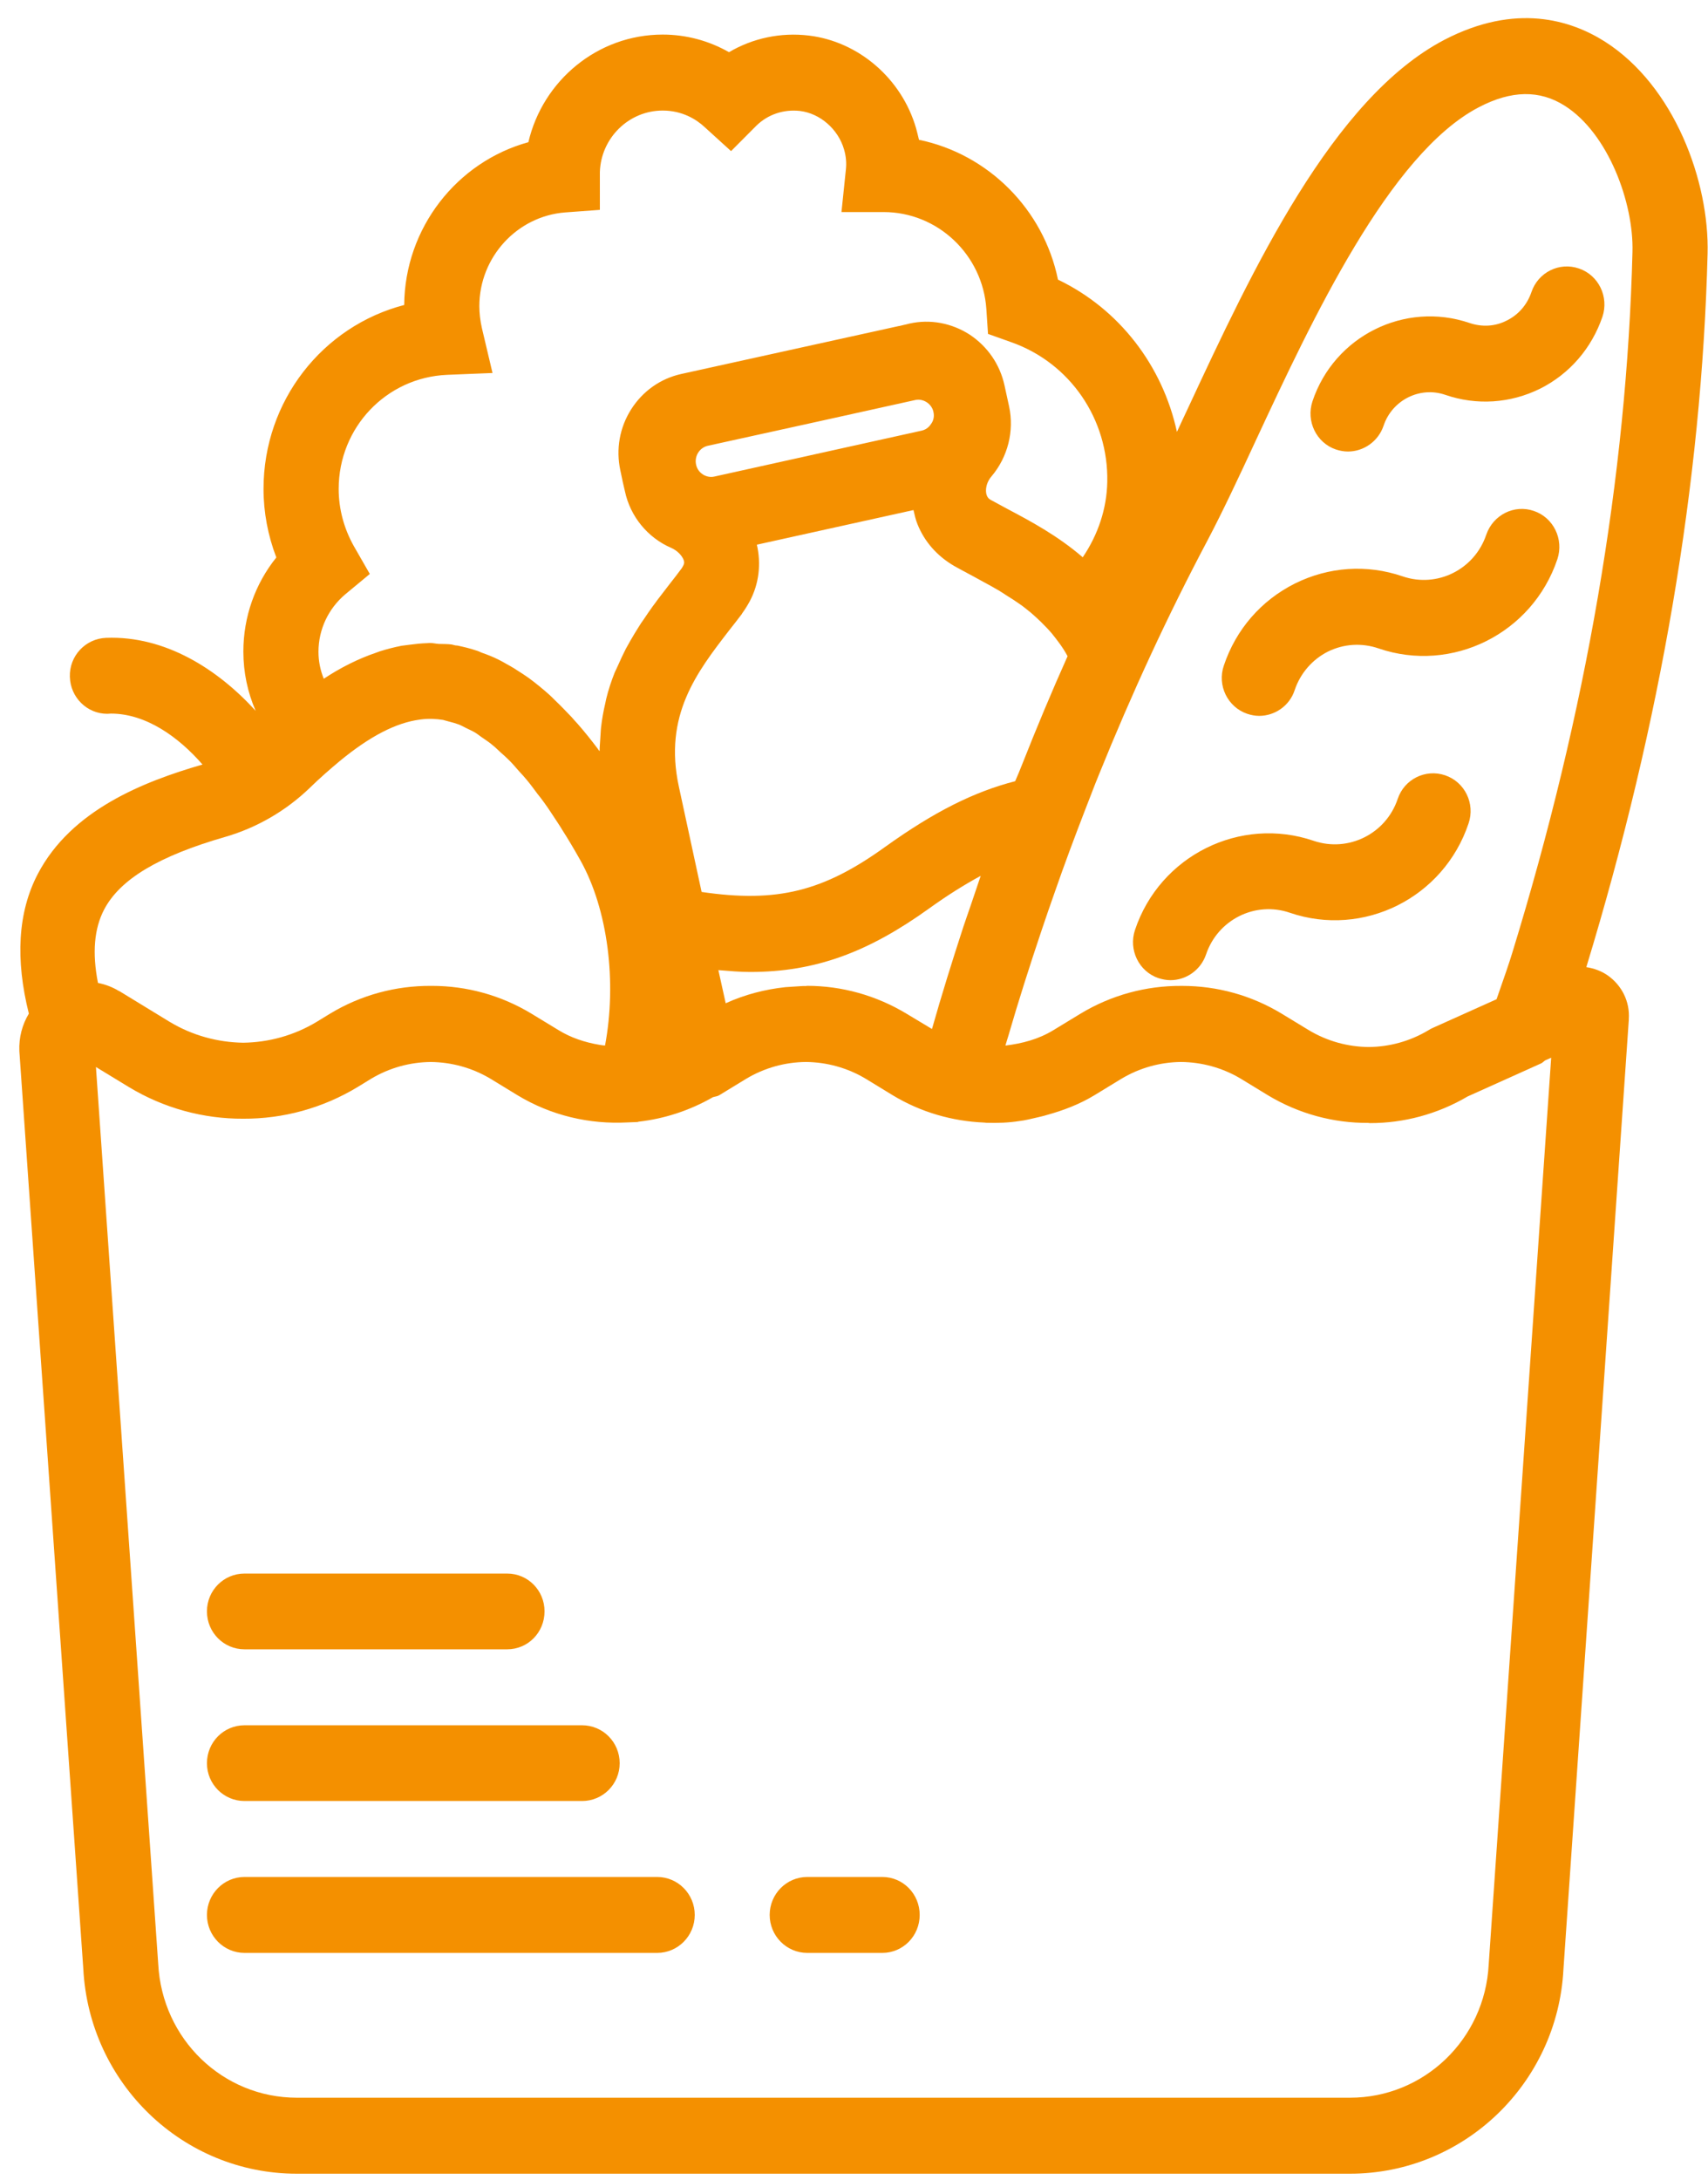 <?xml version="1.0" encoding="utf-8"?>
<!-- Generator: Adobe Illustrator 15.0.2, SVG Export Plug-In  -->
<!DOCTYPE svg PUBLIC "-//W3C//DTD SVG 1.1//EN" "http://www.w3.org/Graphics/SVG/1.1/DTD/svg11.dtd">
<svg version="1.1"
	 xmlns="http://www.w3.org/2000/svg" xmlns:xlink="http://www.w3.org/1999/xlink" xmlns:a="http://ns.adobe.com/AdobeSVGViewerExtensions/3.0/"
	 x="0px" y="0px" width="87px" height="111px" viewBox="-0.983 -0.924 87 111"
	 enable-background="new -0.983 -0.924 87 111" xml:space="preserve">
<defs>
</defs>
<path fill="#f49000" d="M58.022,48.885c0.205,0.064,0.411,0.104,0.616,0.104
	c0.793,0,1.539-0.51,1.812-1.311c0.597-1.775,2.508-2.726,4.264-2.123
	c3.75,1.282,7.837-0.755,9.106-4.546c0.346-1.009-0.188-2.113-1.195-2.453
	c-0.998-0.338-2.08,0.198-2.415,1.207c-0.597,1.775-2.51,2.726-4.273,2.132
	c-3.742-1.282-7.84,0.746-9.107,4.537C56.492,47.44,57.024,48.545,58.022,48.885
	"/>
<path fill="#f49000" d="M62.549,35.426c0.195,0.065,0.407,0.104,0.606,0.104
	c0.8,0,1.548-0.51,1.809-1.312c0.289-0.859,0.896-1.558,1.697-1.963
	c0.812-0.396,1.719-0.452,2.575-0.16c3.743,1.283,7.84-0.755,9.109-4.546
	c0.336-1.01-0.196-2.112-1.195-2.453c-0.998-0.348-2.08,0.198-2.427,1.207
	c-0.597,1.775-2.501,2.727-4.264,2.122c-1.82-0.623-3.76-0.489-5.487,0.367
	c-1.717,0.86-3.004,2.34-3.618,4.18C61.008,33.982,61.55,35.086,62.549,35.426"
	/>
<path fill="#f49000" d="M67.064,21.965c0.206,0.068,0.41,0.104,0.615,0.104
	c0.793,0,1.541-0.511,1.812-1.312c0.437-1.311,1.855-2.019,3.143-1.575
	c1.597,0.55,3.314,0.436,4.826-0.311c1.502-0.753,2.63-2.055,3.181-3.668
	c0.335-1.009-0.194-2.112-1.193-2.453c-1.008-0.35-2.09,0.198-2.427,1.207
	c-0.216,0.633-0.661,1.152-1.26,1.444c-0.587,0.302-1.259,0.338-1.894,0.121
	c-3.294-1.12-6.887,0.662-7.997,3.99C65.535,20.523,66.066,21.627,67.064,21.965"
	/>
<path fill="#f49000" d="M80.901,48.742c-0.327-0.227-0.7-0.357-1.082-0.416
	c3.798-12.468,5.879-24.69,6.177-36.331c0.095-3.657-1.679-8.545-5.242-10.807
	c-1.718-1.085-4.518-1.979-8.164-0.085C66.887,4.084,62.8,12.836,59.525,19.871
	c-0.196,0.406-0.373,0.803-0.559,1.198c-0.729-3.366-2.932-6.254-6.059-7.753
	c-0.735-3.583-3.554-6.394-7.08-7.121c-0.048-0.198-0.093-0.396-0.15-0.594
	c-0.729-2.518-2.921-4.413-5.467-4.715c-1.43-0.169-2.846,0.133-4.06,0.847
	c-1.026-0.584-2.183-0.896-3.377-0.896c-3.323,0-6.113,2.35-6.842,5.48
	c-3.638,1-6.296,4.366-6.325,8.29c-4.142,1.076-7.166,4.867-7.166,9.366
	c0,1.197,0.226,2.378,0.652,3.491c-1.082,1.347-1.679,3.027-1.679,4.79
	c0,1.058,0.215,2.073,0.626,3.019c-1.914-2.104-4.592-3.83-7.613-3.716
	c-1.057,0.038-1.887,0.924-1.85,1.989c0.029,1.048,0.877,1.879,1.904,1.879
	c0.064,0,0.131-0.011,0.187-0.011c1.792,0,3.451,1.198,4.665,2.594
	c-3.031,0.877-6.682,2.32-8.386,5.565c-1.028,1.96-1.149,4.365-0.459,7.12
	C0.151,51.25-0.026,51.902,0.003,52.601l3.256,46.716
	c0.298,5.856,5.076,10.451,10.88,10.451h53.634
	c5.805,0,10.582-4.595,10.881-10.414l3.329-48.346V50.969
	C82.042,50.082,81.63,49.252,80.901,48.742 M60.523,26.597
	c0.755-1.433,1.586-3.197,2.453-5.073c2.874-6.169,6.813-14.611,11.366-16.986
	c1.66-0.869,3.098-0.889,4.376-0.078c2.222,1.406,3.519,4.952,3.452,7.442
	c-0.289,11.423-2.352,23.438-6.13,35.718c-0.122,0.406-0.401,1.227-0.793,2.34
	l-3.257,1.464c-0.075,0.035-0.141,0.064-0.205,0.11
	c-0.943,0.567-1.996,0.851-3.053,0.859c-1.053-0.009-2.106-0.292-3.05-0.859
	l-1.362-0.828c-1.566-0.953-3.321-1.425-5.076-1.425h-0.066
	c-1.772-0.009-3.554,0.461-5.141,1.425l-1.361,0.828
	c-0.757,0.464-1.595,0.682-2.446,0.785c0.048-0.172,0.104-0.341,0.151-0.5
	c0.522-1.801,1.091-3.576,1.679-5.329c0.225-0.671,0.456-1.34,0.69-2.002
	c0.484-1.395,0.999-2.771,1.531-4.147c0.241-0.604,0.466-1.227,0.717-1.83
	C56.661,34.397,58.499,30.415,60.523,26.597 M36.161,31.172
	c0.223-0.282,0.446-0.567,0.652-0.841v-0.01
	c0.15-0.207,0.279-0.415,0.392-0.623c0.476-0.896,0.588-1.904,0.365-2.885
	l7.977-1.763c0.057,0.244,0.111,0.5,0.206,0.725
	c0.354,0.879,0.987,1.613,1.884,2.132c0.289,0.162,0.59,0.321,0.905,0.49
	c0.263,0.142,0.514,0.285,0.776,0.425c0.119,0.067,0.251,0.133,0.372,0.208
	c0.232,0.123,0.447,0.272,0.672,0.415c0.187,0.113,0.372,0.236,0.56,0.367
	c0.215,0.142,0.41,0.311,0.615,0.473c0.178,0.15,0.347,0.312,0.514,0.472
	c0.187,0.188,0.364,0.366,0.533,0.564c0.289,0.36,0.577,0.728,0.812,1.171
	c-0.812,1.812-1.579,3.648-2.313,5.507c-0.113,0.294-0.234,0.575-0.356,0.858
	c-2.09,0.538-4.114,1.547-6.615,3.339c-3.145,2.266-5.496,2.868-9.357,2.301
	l-1.159-5.364C32.809,35.5,34.517,33.304,36.161,31.172 M45.639,19.446
	c0.048-0.009,0.103-0.017,0.151-0.017c0.362,0,0.699,0.264,0.773,0.621
	c0.067,0.285-0.036,0.5-0.113,0.603c-0.063,0.104-0.215,0.293-0.483,0.352
	L35.404,23.344c-0.418,0.094-0.848-0.188-0.932-0.613
	c-0.093-0.425,0.177-0.86,0.597-0.954l5.606-1.233L45.639,19.446z M39.464,49.316
	c-0.15,0.01-0.291,0.021-0.439,0.029c-1.046,0.113-2.071,0.377-3.043,0.82
	l-0.373-1.687c0.552,0.045,1.102,0.094,1.615,0.094
	c3.339,0,6.019-1.01,9.108-3.226c0.97-0.698,1.826-1.228,2.639-1.669
	c-0.167,0.508-0.346,1.01-0.513,1.517c-0.122,0.359-0.251,0.717-0.373,1.086
	c-0.56,1.717-1.102,3.451-1.596,5.196l-1.269-0.763
	c-1.569-0.953-3.332-1.435-5.085-1.435c-0.02,0-0.048,0.01-0.067,0.01
	C39.866,49.28,39.66,49.31,39.464,49.316 M16.602,29.342l1.252-1.038
	l-0.812-1.415c-0.504-0.896-0.774-1.896-0.774-2.914
	c0-3.13,2.424-5.677,5.522-5.811l2.314-0.094l-0.542-2.291
	c-0.084-0.377-0.129-0.756-0.129-1.114c0-2.488,1.92-4.585,4.376-4.772
	l1.763-0.13V7.838c0.056-1.736,1.475-3.132,3.201-3.132
	c0.998,0,1.717,0.451,2.135,0.841l1.346,1.224l1.277-1.282
	c0.588-0.584,1.4-0.856,2.231-0.763c1.025,0.123,1.949,0.925,2.248,1.96
	c0.102,0.351,0.131,0.688,0.093,1.029L41.879,9.875h2.147
	c2.752,0,5.047,2.169,5.233,4.94l0.084,1.265l1.195,0.426
	c2.984,1.055,4.945,3.914,4.88,7.11c-0.027,1.367-0.467,2.679-1.25,3.839
	c-1.278-1.103-2.661-1.84-3.817-2.452c-0.298-0.159-0.587-0.321-0.886-0.48
	c-0.084-0.049-0.177-0.133-0.215-0.331c-0.045-0.283,0.057-0.613,0.27-0.857
	c0.831-0.98,1.168-2.311,0.896-3.566l-0.232-1.064
	c-0.234-1.076-0.867-1.989-1.782-2.594c-0.915-0.586-2.007-0.794-3.062-0.557
	l-0.513,0.123h-0.019l-5.608,1.235l-5.478,1.207
	c-1.063,0.234-1.968,0.877-2.556,1.802c-0.587,0.925-0.783,2.028-0.552,3.103
	l0.112,0.529v0.01l0.122,0.526c0.27,1.283,1.156,2.368,2.36,2.888
	c0.298,0.13,0.542,0.376,0.635,0.62c0.048,0.151,0.019,0.218-0.093,0.406
	c-0.187,0.256-0.393,0.519-0.607,0.792c-0.205,0.265-0.42,0.548-0.645,0.84
	c-0.074,0.104-0.148,0.208-0.223,0.302c-0.16,0.227-0.316,0.444-0.468,0.678
	c-0.093,0.124-0.177,0.256-0.26,0.39c-0.142,0.225-0.28,0.451-0.421,0.697
	c-0.074,0.141-0.157,0.273-0.231,0.413c-0.141,0.275-0.272,0.559-0.401,0.851
	c-0.058,0.123-0.112,0.245-0.17,0.366c-0.168,0.426-0.317,0.869-0.428,1.33
	c-0.019,0.075-0.029,0.152-0.048,0.228c-0.093,0.396-0.167,0.802-0.215,1.227
	c-0.02,0.169-0.02,0.348-0.036,0.52c-0.009,0.233-0.038,0.45-0.038,0.688
	l-0.028-0.028c-0.026-0.039-0.055-0.065-0.074-0.104
	c-0.336-0.444-0.661-0.85-0.998-1.236c-0.112-0.121-0.215-0.233-0.318-0.356
	c-0.289-0.302-0.568-0.594-0.848-0.86c-0.094-0.094-0.187-0.188-0.279-0.272
	c-0.356-0.321-0.719-0.613-1.075-0.876c-0.103-0.075-0.205-0.134-0.308-0.208
	c-0.271-0.18-0.54-0.351-0.82-0.5c-0.131-0.075-0.262-0.152-0.4-0.218
	c-0.279-0.142-0.571-0.254-0.86-0.356c-0.093-0.039-0.187-0.087-0.289-0.114
	c-0.308-0.104-0.623-0.178-0.941-0.246c-0.038-0.01-0.075,0-0.111-0.01
	c-0.065-0.009-0.122-0.036-0.188-0.046c-0.224-0.029-0.438-0.02-0.654-0.029
	c-0.147-0.009-0.299-0.048-0.455-0.048c-0.049,0-0.094,0.01-0.142,0.01
	c-0.299,0.009-0.578,0.038-0.867,0.077c-0.147,0.017-0.289,0.036-0.43,0.055
	c-0.382,0.075-0.746,0.17-1.109,0.283c-0.057,0.02-0.102,0.039-0.159,0.059
	c-0.95,0.32-1.856,0.781-2.697,1.338c-0.176-0.434-0.27-0.896-0.27-1.377
	C15.241,31.123,15.745,30.068,16.602,29.342 M4.324,45.387
	c0.811-1.539,2.771-2.717,6.185-3.7c1.587-0.461,3.071-1.32,4.275-2.479
	c0.54-0.528,1.055-0.971,1.539-1.377c1.547-1.273,2.873-1.952,4.077-2.111
	c0.029,0,0.048-0.01,0.074-0.01c0.382-0.049,0.757-0.029,1.111,0.026
	c0.093,0.02,0.186,0.059,0.278,0.077c0.181,0.046,0.356,0.094,0.533,0.159
	c0.122,0.049,0.234,0.114,0.346,0.169c0.168,0.087,0.335,0.152,0.502,0.256
	c0.133,0.085,0.254,0.189,0.386,0.273c0.156,0.113,0.314,0.208,0.465,0.341
	c0.148,0.112,0.29,0.263,0.439,0.395c0.148,0.133,0.289,0.254,0.438,0.406
	c0.16,0.16,0.318,0.348,0.485,0.539c0.131,0.14,0.263,0.282,0.392,0.44
	c0.186,0.219,0.365,0.472,0.552,0.719c0.121,0.148,0.231,0.292,0.344,0.451
	c0.216,0.295,0.421,0.622,0.636,0.943c0.093,0.152,0.186,0.273,0.27,0.425
	c0.309,0.481,0.616,1,0.924,1.549c1.41,2.509,1.866,6.215,1.26,9.44
	c-0.104-0.01-0.205-0.02-0.299-0.039c-0.727-0.123-1.436-0.356-2.07-0.746
	l-1.362-0.828c-1.567-0.953-3.323-1.425-5.076-1.425h-0.066
	c-1.782-0.009-3.564,0.461-5.15,1.425l-0.662,0.405
	c-1.158,0.698-2.446,1.046-3.743,1.065c-1.297-0.02-2.591-0.367-3.75-1.065
	l-2.564-1.566H5.079c-0.337-0.207-0.699-0.339-1.072-0.415
	C3.708,47.603,3.811,46.366,4.324,45.387 M74.846,99.116
	c-0.196,3.804-3.294,6.782-7.063,6.782H14.139c-3.77,0-6.867-2.979-7.063-6.818
	l-3.172-45.669l1.66,1.011c1.801,1.093,3.827,1.632,5.84,1.622
	c2.026,0.01,4.042-0.529,5.844-1.622l0.661-0.406
	c0.943-0.567,1.997-0.851,3.051-0.86c1.056,0.01,2.108,0.293,3.053,0.86
	l1.361,0.831c1.727,1.045,3.677,1.489,5.608,1.386
	c0.167-0.01,0.344-0.01,0.514-0.02c0.026-0.01,0.046-0.02,0.064-0.02
	c1.307-0.149,2.585-0.564,3.77-1.244c0.112-0.038,0.225-0.038,0.327-0.103
	l1.361-0.831c0.944-0.567,1.997-0.851,3.051-0.86
	c1.057,0.01,2.109,0.293,3.054,0.86l1.36,0.831
	c1.448,0.876,3.05,1.328,4.675,1.395c0.028,0,0.064,0.011,0.103,0.011
	c0.552,0.017,1.11,0,1.67-0.088c0.318-0.035,0.626-0.12,0.934-0.188
	c0.148-0.037,0.299-0.066,0.447-0.114c0.85-0.233,1.682-0.546,2.456-1.016
	l1.361-0.831c0.943-0.567,1.997-0.851,3.05-0.86
	c1.056,0.01,2.109,0.293,3.053,0.86l1.362,0.831
	c1.576,0.951,3.349,1.422,5.114,1.412c0.025,0,0.063,0.01,0.093,0.01
	c1.718,0,3.433-0.452,4.973-1.357l3.751-1.688
	c0.074-0.039,0.131-0.104,0.205-0.152l0.299-0.133L74.846,99.116z"/>
<path fill="#f49000" d="M11.471,83.064h13.379c1.057,0,1.904-0.856,1.904-1.934
	c0-1.065-0.848-1.924-1.904-1.924H11.471c-1.056,0-1.913,0.858-1.913,1.924
	C9.558,82.208,10.416,83.064,11.471,83.064"/>
<path fill="#f49000" d="M11.471,90.789h17.196c1.054,0,1.914-0.857,1.914-1.924
	c0-1.075-0.86-1.933-1.914-1.933H11.471c-1.056,0-1.913,0.857-1.913,1.933
	C9.558,89.932,10.416,90.789,11.471,90.789"/>
<path fill="#f49000" d="M32.495,94.657H11.471c-1.056,0-1.913,0.866-1.913,1.934
	c0,1.065,0.857,1.932,1.913,1.932h21.023c1.053,0,1.911-0.866,1.911-1.932
	C34.406,95.523,33.547,94.657,32.495,94.657"/>
<path fill="#f49000" d="M43.96,94.657h-3.824c-1.057,0-1.914,0.866-1.914,1.934
	c0,1.065,0.857,1.932,1.914,1.932h3.824c1.056,0,1.903-0.866,1.903-1.932
	C45.864,95.523,45.016,94.657,43.96,94.657"/>
</svg>
